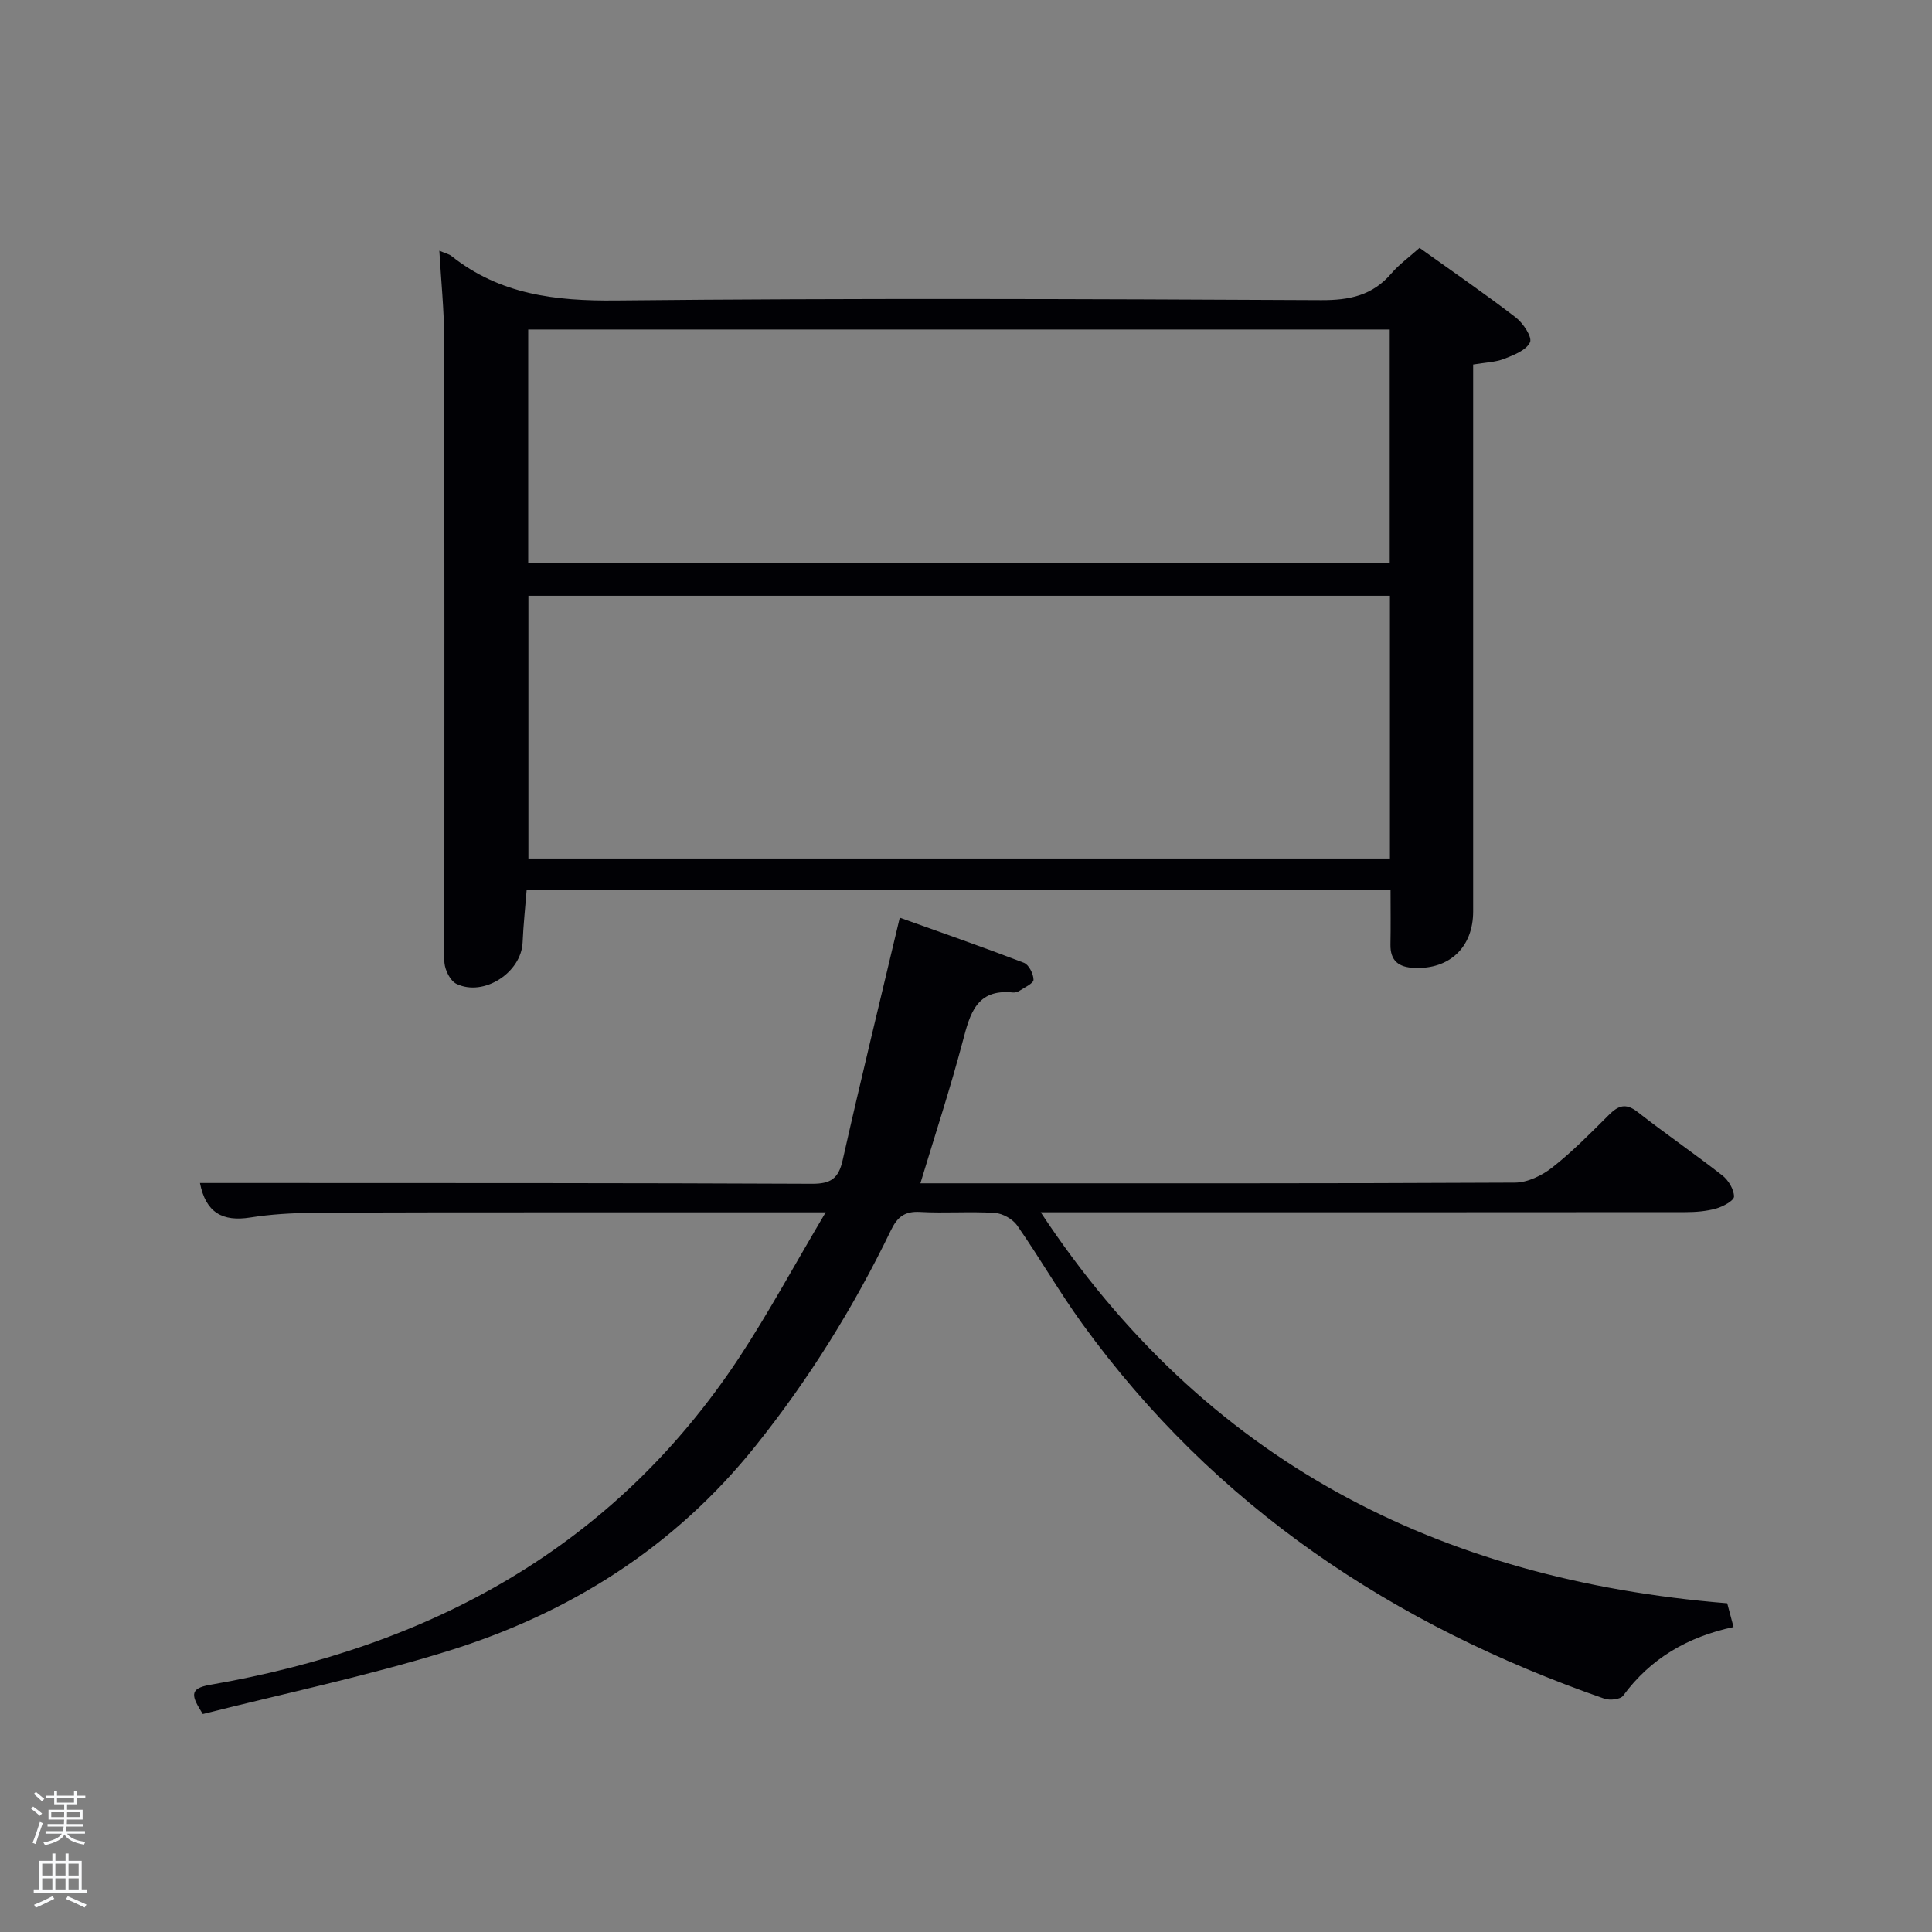 <svg enable-background="new 0 0 400 400" viewBox="0 0 400 400" xmlns="http://www.w3.org/2000/svg"><rect x="0" y="0" width="400" height="400" fill="#808080" stroke="none"/><path d="m6.44 374.46.42-.45c.65.47 1.27.95 1.85 1.44l-.45.49c-.65-.56-1.25-1.06-1.82-1.48m.93 7.33-.63-.26c.55-1.36 1.05-2.8 1.52-4.33.19.1.38.19.59.27-.46 1.29-.95 2.73-1.48 4.32m-.38-10.38.44-.42c.43.34 1.01.82 1.74 1.44l-.49.49c-.53-.51-1.09-1.01-1.69-1.51m2.5.35h1.72v-1.04h.59v1.04h3.52v-1.04h.59v1.04h1.75v.53h-1.75v1.42h-2.03v.97h3.22v2.03h-3.24c0 .35-.01.66-.03.93h3.32v.53h-3.37c-.03.27-.08.58-.15.94h3.96v.53h-3.71c.67.92 1.93 1.48 3.79 1.68-.13.24-.23.44-.29.59-2.13-.38-3.48-1.08-4.04-2.12-.43.97-1.77 1.72-4.03 2.23-.09-.19-.2-.37-.33-.55 2.1-.42 3.37-1.03 3.81-1.83h-3.36v-.53h3.58c.08-.29.13-.61.16-.94h-3.33v-.53h3.39c.02-.27.04-.58.04-.93h-3.23v-2.03h3.25v-.97h-2.07v-1.42h-1.73zm1.12 3.44v1h2.65c.01-.3.02-.44.02-.4v-.25-.35zm1.19-2h3.52v-.91h-3.52zm4.71 2h-2.63v.59c0 .15-.01.28-.01.4h2.64z" fill="#fafbfc"/><path d="m13.56 383.74h.63v1.52h2.72v6.07h1.13v.6h-11.06v-.6h1.13v-6.07h2.73v-1.52h.63v1.52h2.1v-1.52zm-2.69 8.83.38.56c-1.24.63-2.53 1.25-3.85 1.85-.1-.21-.21-.42-.34-.63 1.36-.55 2.63-1.15 3.81-1.78m-2.13-4.27h2.1v-2.45h-2.1zm0 3.04h2.1v-2.46h-2.1zm2.72-3.04h2.1v-2.45h-2.1zm0 3.04h2.1v-2.46h-2.1zm6.07 3.6c-1.41-.71-2.7-1.3-3.86-1.78l.35-.56c1.45.62 2.75 1.19 3.88 1.72zm-1.25-9.09h-2.1v2.45h2.1zm-2.09 5.49h2.1v-2.46h-2.1z" fill="#fafbfc"/><g fill="#010105"><path d="m90.96 51.91c1.32.56 2 .69 2.49 1.08 10.05 8 21.53 9.35 34.1 9.22 48.65-.5 97.32-.31 145.97-.07 5.9.03 10.65-.97 14.54-5.52 1.59-1.86 3.64-3.33 5.84-5.3 6.79 4.86 13.49 9.46 19.92 14.4 1.53 1.17 3.44 4.07 2.95 5.15-.76 1.64-3.35 2.64-5.36 3.43-1.8.7-3.87.74-6.41 1.17v5.75 107.48c0 7.41-4.87 12.01-12.19 11.7-3.19-.14-4.99-1.43-4.93-4.86.07-3.64.02-7.27.02-11.22-59.49 0-118.74 0-178.87 0-.27 3.43-.67 7.11-.83 10.81-.27 6.21-8.03 11.29-13.69 8.57-1.27-.61-2.35-2.78-2.49-4.32-.34-3.63-.02-7.32-.02-10.98 0-39.5.04-79-.05-118.49-.01-5.8-.62-11.6-.99-18zm196.81 71.44c-59.76 0-119.13 0-178.37 0v54.4h178.37c0-18.19 0-36.12 0-54.4zm-178.41-55.13v48.39h178.37c0-16.32 0-32.25 0-48.39-59.52 0-118.76 0-178.37 0z"/><path d="m170.95 251c-19.76 0-37.74-.01-55.73 0-16.83.01-33.66-.02-50.48.11-4.31.03-8.67.29-12.92.96-5.72.91-9.22-.99-10.42-7.14h13.22c37.82.02 75.65-.02 113.47.16 3.86.02 5.51-1.04 6.37-4.87 3.67-16.33 7.65-32.59 11.83-50.22 8.21 2.94 17 6 25.69 9.33 1.03.39 1.99 2.3 2 3.51.01.75-1.81 1.56-2.86 2.26-.39.26-.97.43-1.43.38-7.53-.77-8.86 4.4-10.36 10.1-2.58 9.75-5.73 19.35-8.77 29.41h4.62c39.49 0 78.98.06 118.47-.14 2.62-.01 5.62-1.48 7.75-3.15 4.17-3.28 7.92-7.11 11.7-10.87 1.93-1.92 3.47-2.54 5.92-.63 5.76 4.51 11.81 8.66 17.58 13.17 1.25.98 2.39 2.87 2.41 4.36.01.84-2.26 2.07-3.69 2.48-2.03.57-4.24.75-6.37.75-42.49.04-84.98.03-127.46.03-1.78 0-3.55 0-6.02 0 33.95 51.46 82.28 76.09 142.13 80.95.42 1.6.82 3.1 1.31 4.92-9.46 2.02-17.17 6.47-22.86 14.22-.57.77-2.75 1-3.88.61-43.68-15.18-80.67-39.76-108.07-77.59-4.77-6.59-8.84-13.68-13.49-20.36-.93-1.34-3.02-2.52-4.64-2.62-5.14-.33-10.33.09-15.48-.2-3.17-.18-4.69 1.02-6.03 3.79-7.7 15.93-16.98 30.86-28.07 44.7-16.8 20.97-38.53 34.66-63.85 42.48-16.6 5.13-33.68 8.72-50.55 12.98-2.31-3.66-2.98-5.27 1.48-6.04 45.56-7.88 83.49-28.32 109.54-67.71 6.16-9.37 11.52-19.3 17.94-30.12z"/></g></svg>